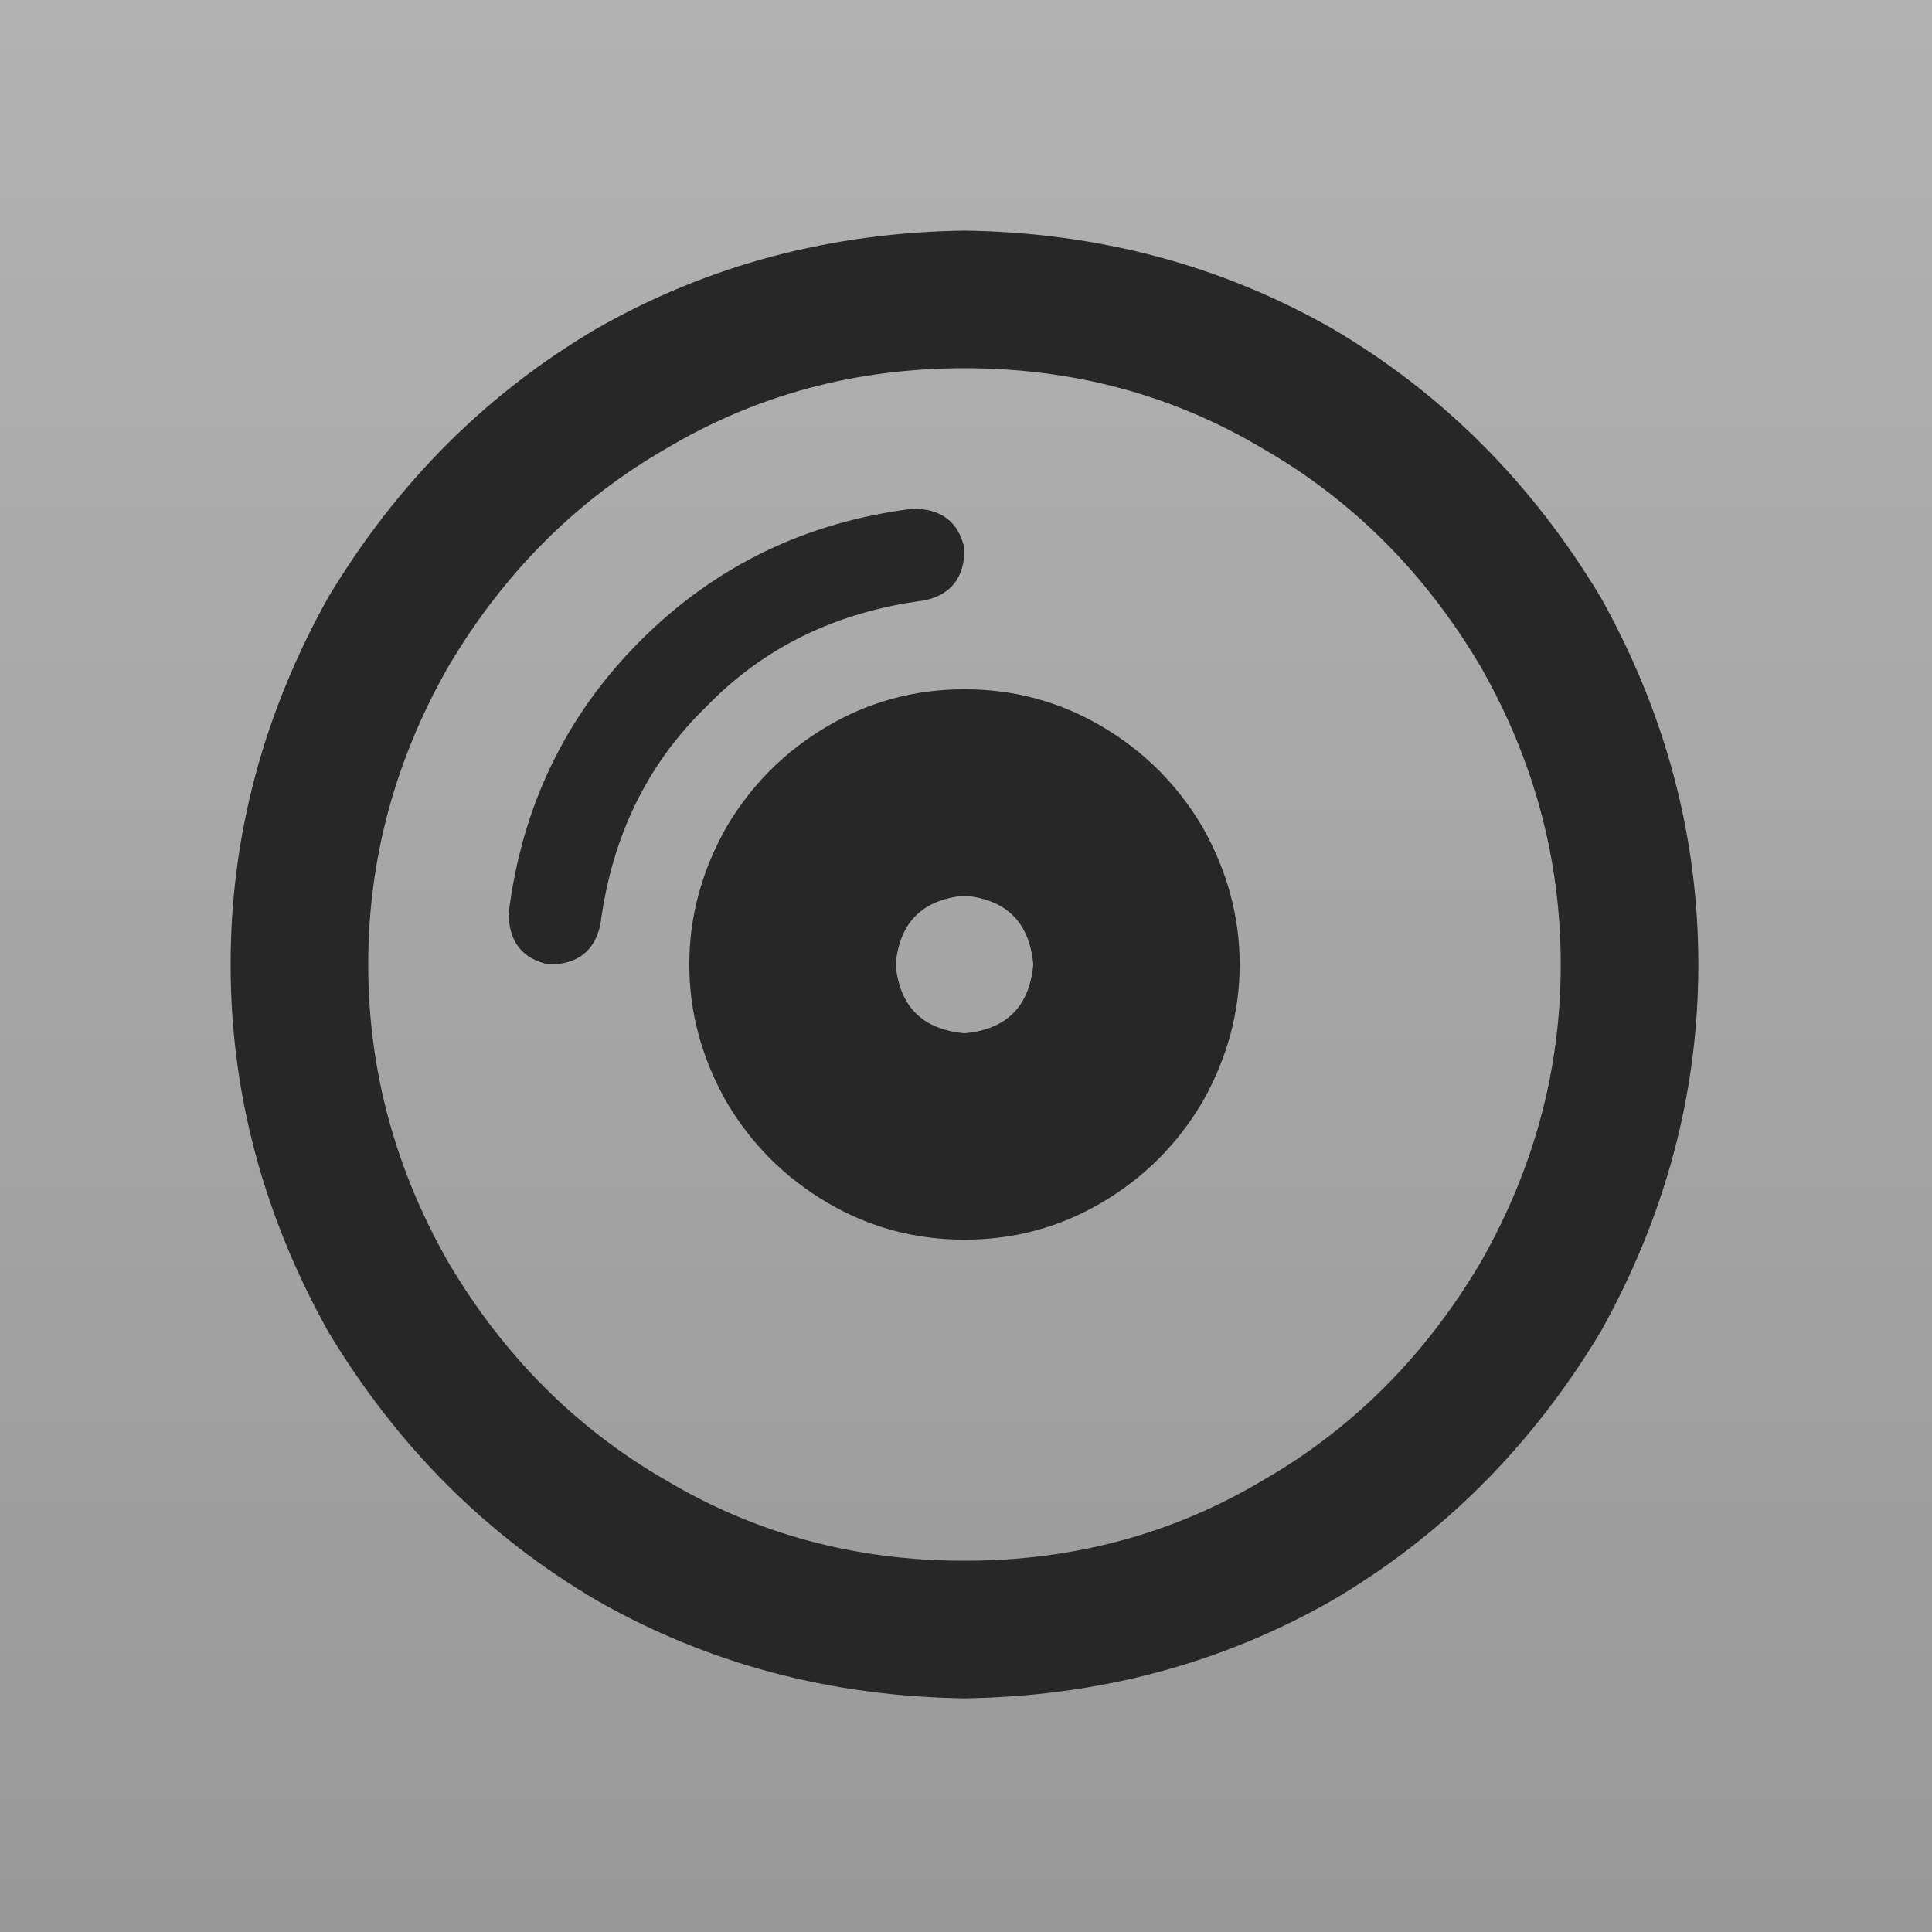 <?xml version="1.0" encoding="UTF-8" standalone="no"?>
<!-- Created with Inkscape (http://www.inkscape.org/) -->

<svg
   width="512"
   height="512"
   viewBox="0 0 135.467 135.467"
   version="1.1"
   id="svg5"
   xml:space="preserve"
   inkscape:version="1.2.2 (b0a8486541, 2022-12-01)"
   sodipodi:docname="icon-2.svg"
   inkscape:export-filename="icon-192.png"
   inkscape:export-xdpi="96"
   inkscape:export-ydpi="96"
   xmlns:inkscape="http://www.inkscape.org/namespaces/inkscape"
   xmlns:sodipodi="http://sodipodi.sourceforge.net/DTD/sodipodi-0.dtd"
   xmlns:xlink="http://www.w3.org/1999/xlink"
   xmlns="http://www.w3.org/2000/svg"
   xmlns:svg="http://www.w3.org/2000/svg"><sodipodi:namedview
     id="namedview7"
     pagecolor="#ffffff"
     bordercolor="#000000"
     borderopacity="0.25"
     inkscape:showpageshadow="2"
     inkscape:pageopacity="0.0"
     inkscape:pagecheckerboard="0"
     inkscape:deskcolor="#d1d1d1"
     inkscape:document-units="mm"
     showgrid="false"
     inkscape:zoom="0.5"
     inkscape:cx="-212"
     inkscape:cy="412"
     inkscape:window-width="1444"
     inkscape:window-height="991"
     inkscape:window-x="26"
     inkscape:window-y="23"
     inkscape:window-maximized="0"
     inkscape:current-layer="layer1" /><defs
     id="defs2"><linearGradient
       inkscape:collect="always"
       id="linearGradient1022"><stop
         style="stop-color:#999999;stop-opacity:1;"
         offset="0"
         id="stop1018" /><stop
         style="stop-color:#b2b2b2;stop-opacity:1;"
         offset="1"
         id="stop1020" /></linearGradient><linearGradient
       inkscape:collect="always"
       xlink:href="#linearGradient1022"
       id="linearGradient1024"
       x1="70.288"
       y1="134.336"
       x2="70.288"
       y2="0.715"
       gradientUnits="userSpaceOnUse" /></defs><g
     inkscape:label="Layer 1"
     inkscape:groupmode="layer"
     id="layer1"><rect
       style="fill:url(#linearGradient1024);fill-opacity:1;stroke-width:0.669"
       id="rect993"
       width="135.467"
       height="135.467"
       x="0"
       y="0" /><g
       style="fill:#272727;fill-opacity:1"
       id="g305"
       transform="matrix(0.201,0,0,0.201,16.171,16.171)"><path
         d="m 256,48 q 57,0 104,28 v 0 0 q 47,27 76,76 28,49 28,104 0,55 -28,104 -29,49 -76,76 -47,28 -104,28 -57,0 -104,-28 Q 105,409 76,360 48,311 48,256 48,201 76,152 105,103 152,76 199,48 256,48 Z m 0,464 q 70,-1 128,-34 v 0 0 q 58,-34 94,-94 34,-61 34,-128 0,-67 -34,-128 Q 442,68 384,34 326,1 256,0 186,1 128,34 70,68 34,128 0,189 0,256 q 0,67 34,128 36,60 94,94 58,33 128,34 z m 0,-160 q 26,0 48,-13 v 0 0 q 22,-13 35,-35 13,-23 13,-48 0,-25 -13,-48 -13,-22 -35,-35 -22,-13 -48,-13 -26,0 -48,13 -22,13 -35,35 -13,23 -13,48 0,25 13,48 13,22 35,35 22,13 48,13 z m 0,-120 q 22,2 24,24 -2,22 -24,24 -22,-2 -24,-24 2,-22 24,-24 z M 242,129 q 14,-3 14,-18 -3,-14 -18,-14 -56,7 -95,46 -39,39 -46,95 0,15 14,18 15,0 18,-14 6,-46 37,-76 30,-31 76,-37 z"
         id="path296"
         style="fill:#272727;fill-opacity:1" /></g></g><style
     id="style132">
    path { fill: black; }
    @media (prefers-color-scheme: dark) {
      path { fill: white; }
    }
  </style><style
     id="style247">
    path { fill: black; }
    @media (prefers-color-scheme: dark) {
      path { fill: white; }
    }
  </style></svg>
